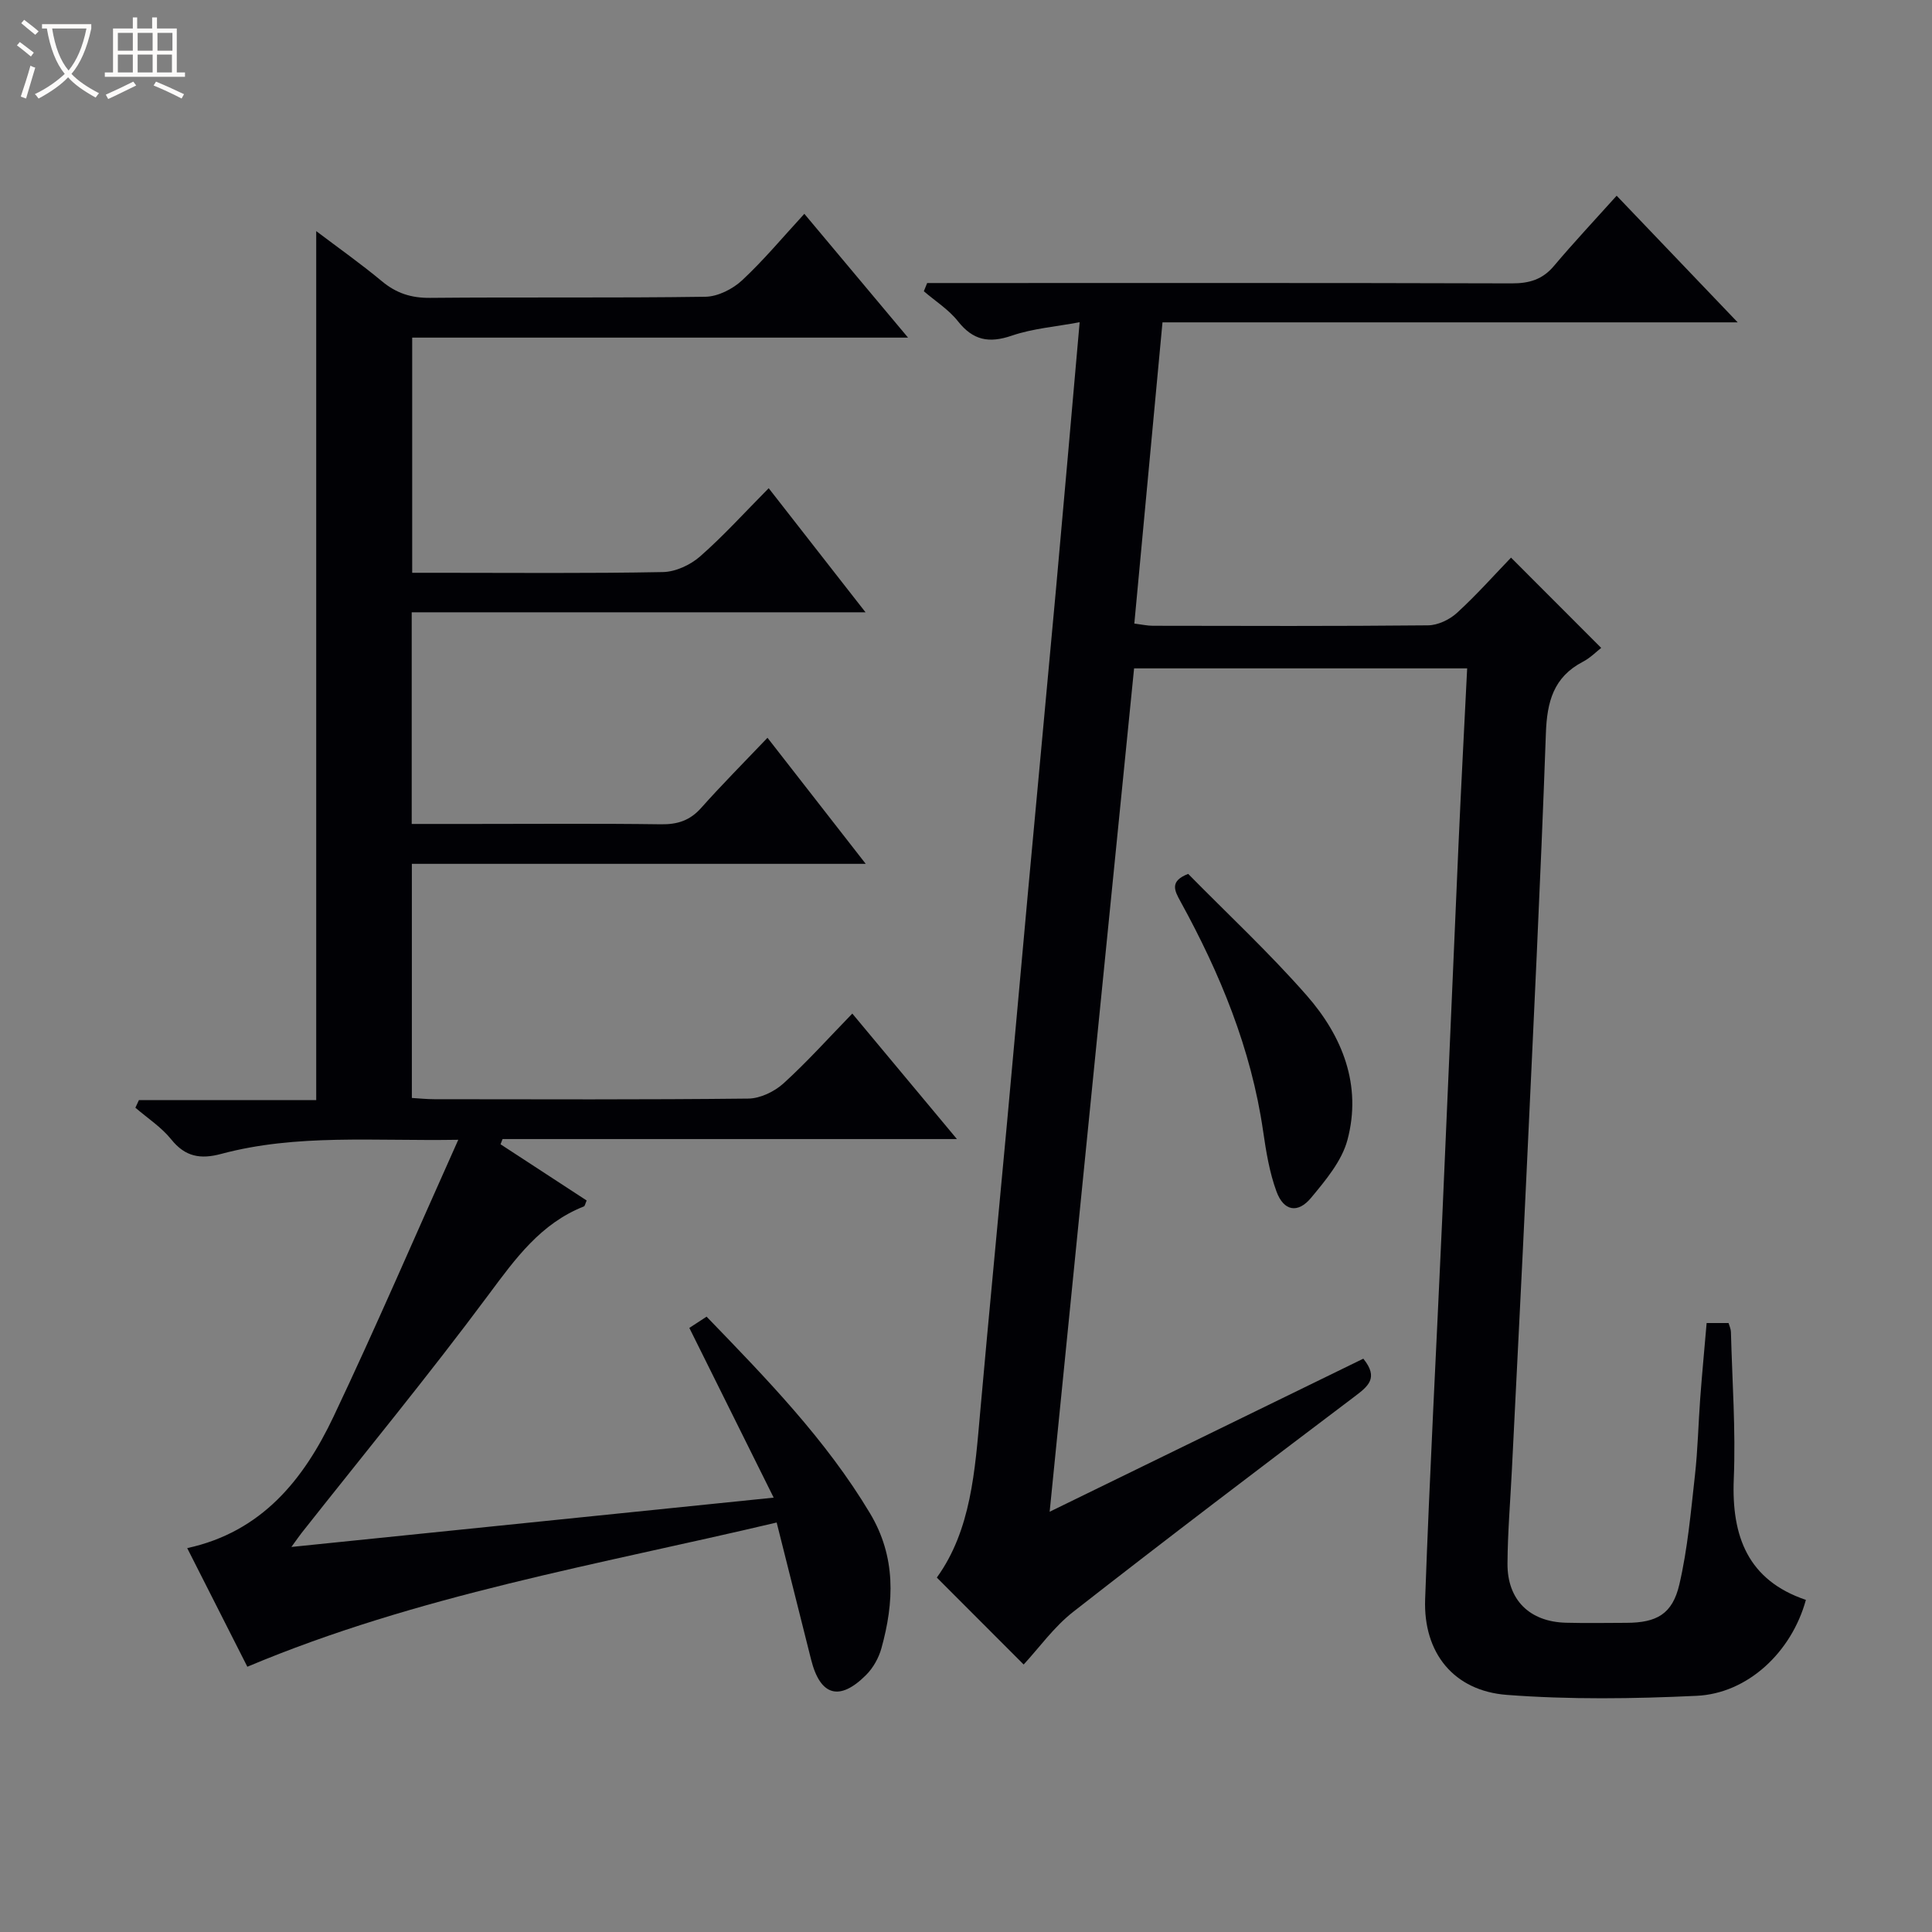 <svg enable-background="new 0 0 400 400" viewBox="0 0 400 400" xmlns="http://www.w3.org/2000/svg"><rect x="0" y="0" width="400" height="400" fill="#808080" stroke="none"/><path d="m6.4 11.7c-1-.8-1.9-1.6-2.9-2.3l.6-.7c.9.7 1.9 1.4 2.9 2.2zm-2.1 8.3c.7-2.1 1.4-4.2 2-6.4.2.1.6.3 1 .4-.7 2.3-1.3 4.4-1.9 6.4zm3-12.8c-1.1-.9-2.1-1.7-2.9-2.4l.6-.7c1 .8 2 1.5 3 2.4zm1.4-1.3v-.9h10.2v.9c-.9 4.2-2.3 7.3-4.1 9.4 1.3 1.4 3.2 2.7 5.7 4-.2.2-.4.5-.7.9-2.5-1.4-4.4-2.7-5.7-4.2-1.4 1.5-3.5 3-6.1 4.4 0 0 0 0-.1-.1-.3-.4-.5-.7-.7-.8 2.7-1.3 4.7-2.8 6.2-4.2-1.8-2.2-3-5.3-3.7-9.4zm9.2 0h-7.1c.6 3.8 1.7 6.7 3.4 8.7 1.7-2.1 2.9-4.8 3.7-8.7z" fill="#fcfbfa"/><path d="m31.6 3.6h.9v2.3h4.1v9.1h1.7v.9h-16.6v-.9h1.7v-9.1h4.1v-2.3h.9v2.3h3.1v-2.3zm-4 13.3.6.8c-1.9.9-3.8 1.9-5.8 2.8-.2-.3-.3-.6-.5-.9 2-.9 3.9-1.8 5.7-2.7zm-3.2-10.1v3.7h3.1v-3.7zm0 4.5v3.7h3.1v-3.7zm4.1-4.5v3.7h3.1v-3.7zm0 4.5v3.7h3.1v-3.7zm9.1 9.1c-2.1-1.1-4.1-2-5.8-2.7l.5-.8c2.2.9 4.1 1.8 5.8 2.6zm-1.9-13.6h-3.1v3.7h3.1zm-3.2 4.5v3.7h3.1v-3.7z" fill="#fcfbfa"/><g fill="#010105"><path d="m282.26 281.3c3.26 4.02.96 5.74-1.85 7.87-19.5 14.73-38.97 29.5-58.22 44.55-4 3.13-7.07 7.46-10.25 10.9-5.82-5.82-11.76-11.77-17.98-18 7.1-9.83 7.9-22.14 8.99-34.41 1.78-20.02 3.73-40.02 5.57-60.03 1.47-15.89 2.87-31.79 4.33-47.68 1.91-20.84 3.88-41.67 5.78-62.51 1.64-18.04 3.2-36.08 4.9-55.28-4.93.93-9.68 1.29-14.04 2.78-4.73 1.62-8.02.99-11.16-2.98-1.91-2.42-4.68-4.16-7.06-6.21.23-.57.46-1.13.69-1.7h5.57c38.49 0 76.98-.05 115.47.07 3.62.01 6.35-.79 8.73-3.61 4.08-4.84 8.41-9.45 12.98-14.54 8.82 9.23 16.6 17.37 25.06 26.22-40.08 0-79.26 0-119.09 0-1.96 20.99-3.89 41.56-5.83 62.36 1.59.2 2.71.46 3.83.46 19 .03 37.99.1 56.98-.09 2.04-.02 4.47-1.18 6-2.59 4.05-3.7 7.7-7.82 11.18-11.43 6.42 6.42 12.49 12.51 18.67 18.69-.91.7-2.22 2.05-3.81 2.88-6.07 3.18-7.41 8.28-7.64 14.79-1.1 30.75-2.63 61.48-4.06 92.21-.94 20.1-1.99 40.19-2.98 60.28-.32 6.47-.87 12.94-.91 19.42-.05 7.53 4.58 12.06 12.11 12.25 4.16.11 8.33.03 12.5.02 6.24-.02 9.53-1.77 10.97-7.94 1.72-7.39 2.38-15.04 3.23-22.61.59-5.28.7-10.61 1.09-15.91.38-5.11.87-10.22 1.33-15.61h4.54c.18.63.48 1.24.49 1.85.26 10.14 1.01 20.31.59 30.43-.49 11.94 2.96 20.99 14.93 25.04-2.96 10.81-12.03 19.36-22.6 19.86-13.08.62-26.27.8-39.3-.19-11.02-.83-17.33-8.71-16.93-19.81.93-26.09 2.34-52.16 3.51-78.23 1.17-26.09 2.25-52.18 3.41-78.27.53-11.94 1.17-23.88 1.78-36.22-22.88 0-45.6 0-68.96 0-5.79 57.82-11.59 115.75-17.48 174.61 22.08-10.77 43.49-21.22 64.94-31.69z"/><path d="m85.24 126.77v43.82h12.62c13 0 26-.11 38.99.07 3.43.05 5.99-.78 8.31-3.38 4.3-4.83 8.87-9.42 13.74-14.53 6.99 8.97 13.39 17.17 20.34 26.1-31.71 0-62.71 0-93.97 0v48.47c1.53.09 3.11.26 4.69.26 21.66.02 43.33.11 64.99-.13 2.46-.03 5.39-1.45 7.26-3.14 4.91-4.46 9.35-9.42 14.25-14.46 7.26 8.7 14.14 16.95 21.66 25.98-32.02 0-63.05 0-94.07 0-.14.36-.28.72-.42 1.08 5.96 3.89 11.93 7.79 17.83 11.64-.3.68-.36 1.15-.58 1.23-8.92 3.53-14.14 10.76-19.67 18.2-12.49 16.81-25.81 32.99-38.79 49.43-.47.6-.9 1.24-2.09 2.87 33.55-3.43 65.98-6.75 99.85-10.21-6.07-12.22-11.7-23.54-17.46-35.14.9-.59 2.1-1.38 3.57-2.33 12.4 12.84 24.69 25.43 33.84 40.72 5.4 9.03 5.01 18.38 2.36 27.93-.55 2-1.71 4.07-3.17 5.53-5.51 5.53-9.51 4.34-11.39-3.18-2.33-9.3-4.67-18.59-7.13-28.38-37.07 8.77-74.28 15-109.59 29.86-3.97-7.84-8.09-15.97-12.45-24.56 15.48-3.36 24.15-14.26 30.32-27.28 8.8-18.56 16.91-37.44 25.8-57.26-17.49.3-33.45-1.26-49.07 2.92-4.28 1.15-7.45.63-10.36-3-2.04-2.54-4.92-4.4-7.42-6.56.24-.52.49-1.04.73-1.57h36.71c0-60.25 0-119.69 0-179.92 4.63 3.5 9.26 6.77 13.6 10.38 2.99 2.49 6.08 3.48 9.99 3.44 18.99-.18 37.99.05 56.99-.23 2.58-.04 5.64-1.59 7.59-3.4 4.49-4.18 8.44-8.94 12.89-13.77 7.07 8.44 13.94 16.64 21.47 25.63-34.85 0-68.59 0-102.66 0v48.69h5.43c15.5 0 31 .15 46.49-.15 2.62-.05 5.69-1.48 7.7-3.25 4.86-4.26 9.21-9.09 14.19-14.11 6.71 8.6 13.12 16.8 20.05 25.69-31.62 0-62.61 0-93.96 0z"/><path d="m246 180.93c8.11 8.25 16.78 16.32 24.55 25.18 7.39 8.43 11.45 18.6 8.42 29.92-1.17 4.36-4.52 8.34-7.52 11.96-2.74 3.3-5.66 2.77-7.16-1.28-1.47-3.99-2.16-8.31-2.78-12.55-2.47-17.02-8.9-32.6-17.11-47.53-1.25-2.27-2.27-4.2 1.6-5.7z"/></g></svg>